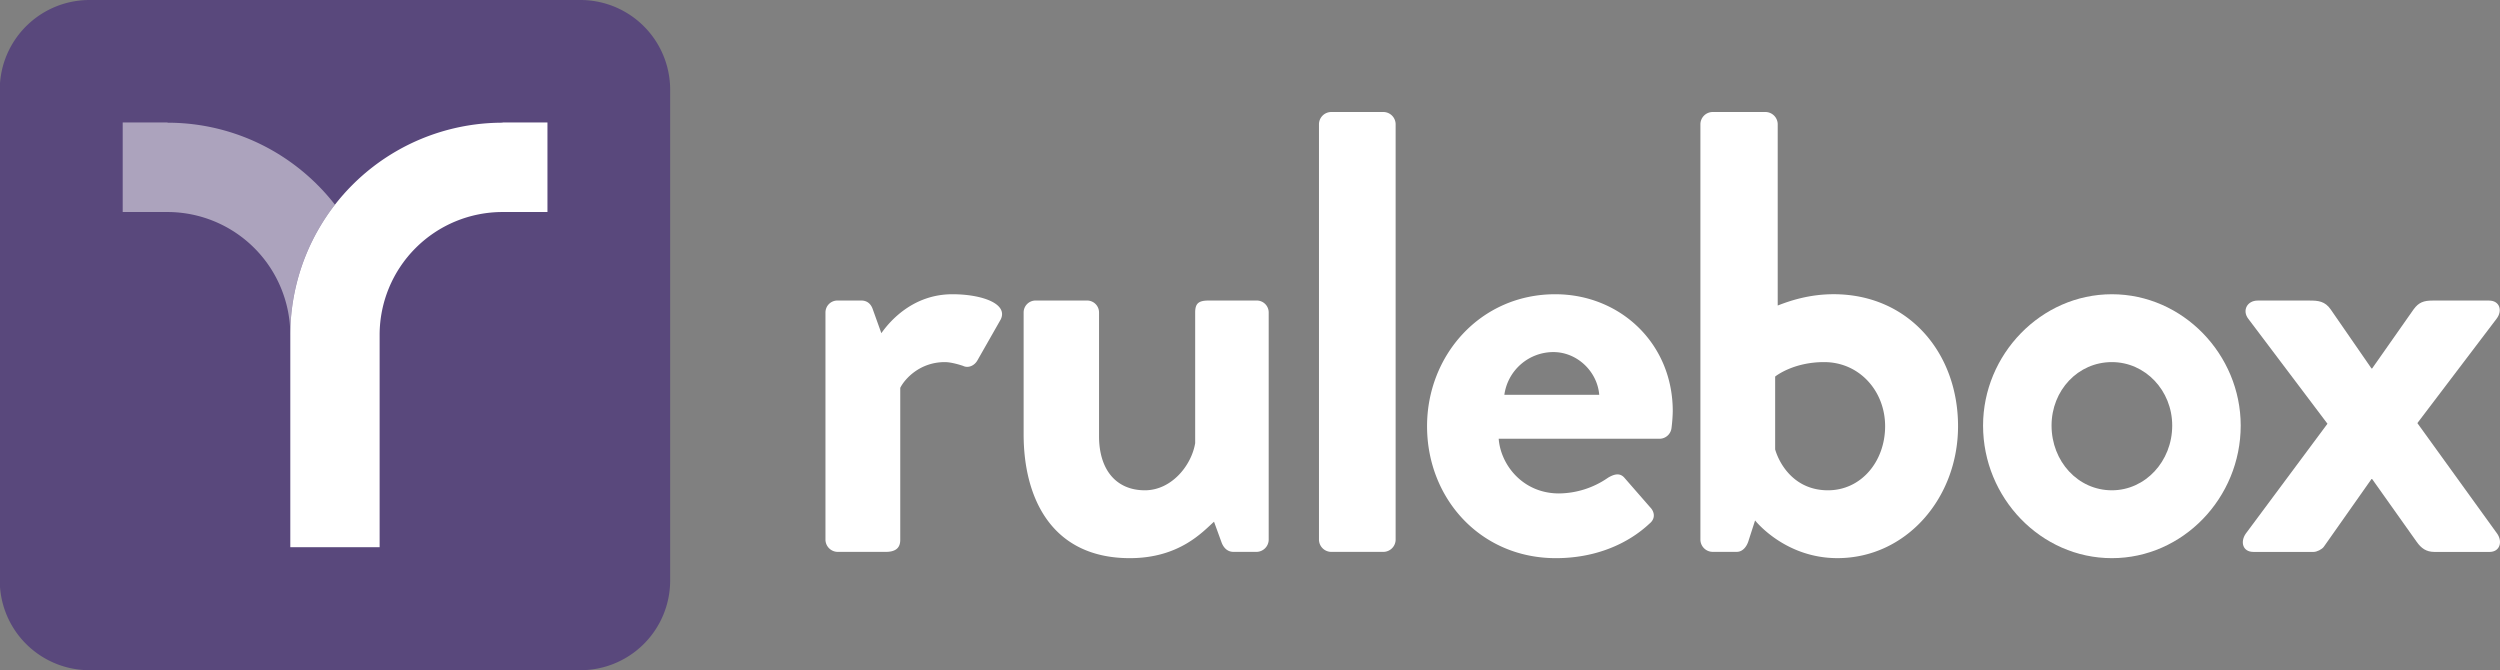<?xml version="1.0" encoding="UTF-8" standalone="no"?>
<svg
   xmlns:dc="http://purl.org/dc/elements/1.1/"
   xmlns:cc="http://creativecommons.org/ns#"
   xmlns:rdf="http://www.w3.org/1999/02/22-rdf-syntax-ns#"
   xmlns:svg="http://www.w3.org/2000/svg"
   xmlns="http://www.w3.org/2000/svg"
   xmlns:sodipodi="http://sodipodi.sourceforge.net/DTD/sodipodi-0.dtd"
   xmlns:inkscape="http://www.inkscape.org/namespaces/inkscape"
   viewBox="0 0 2411.2 646.4"
   version="1.1"
   id="svg35"
   sodipodi:docname="logo.svg"
   width="2411.2"
   height="646.4"
   inkscape:version="1.0.1 (c497b03c, 2020-09-10)">
  <rect x="0" y="0" width="2411.2" height="646.4" fill="#808080" stroke="none"/>
  <sodipodi:namedview
     pagecolor="#ffffff"
     bordercolor="#666666"
     borderopacity="1"
     objecttolerance="10"
     gridtolerance="10"
     guidetolerance="10"
     inkscape:pageopacity="0"
     inkscape:pageshadow="2"
     inkscape:window-width="2560"
     inkscape:window-height="1320"
     id="namedview37"
     showgrid="false"
     inkscape:zoom="0.18109884"
     inkscape:cx="1205.56"
     inkscape:cy="323.18"
     inkscape:window-x="2560"
     inkscape:window-y="25"
     inkscape:window-maximized="1"
     inkscape:current-layer="svg35" />
  <defs
     id="defs12">
    <style
       id="style10">.cls-1{fill:#59487c;}.cls-2{fill:#aca3bd;}.cls-3{fill:#fff;}.cls-4{fill:#fff;}</style>
  </defs>
  <g
     id="Layer_3"
     data-name="Layer 3"
     transform="translate(-738.13,-652.32)">
    <path
       class="cls-1"
       d="M 1297.89,652.32 H 824.5 a 86.6,86.6 0 0 0 -86.37,80.2 v 486 a 86.59,86.59 0 0 0 86.37,80.2 h 473.39 a 86.58,86.58 0 0 0 86.6,-86.6 V 738.9 a 86.58,86.58 0 0 0 -86.6,-86.58 z"
       id="path14" />
    <path
       class="cls-4"
       d="m 1534.27,953.69 a 11.51,11.51 0 0 1 11.52,-11.52 h 23 c 5.45,0 9.09,3 10.91,7.88 l 8.48,23.63 c 8.49,-12.12 30.91,-37.57 68.49,-37.57 28.48,0 53.94,9.09 46.67,24.24 l -22.43,39.4 c -3,5.45 -9.09,7.87 -13.94,5.45 -1.82,-0.61 -10.91,-3.64 -17.57,-3.64 -24.25,0 -38.79,16.36 -43,24.85 v 146.67 c 0,8.48 -5.46,11.51 -13.94,11.51 h -46.67 a 11.92,11.92 0 0 1 -11.52,-11.51 z"
       id="path16" />
    <path
       class="cls-4"
       d="m 1725.4,953.69 a 11.51,11.51 0 0 1 11.51,-11.52 h 49.7 a 11.51,11.51 0 0 1 11.52,11.52 v 119.39 c 0,32.12 16.36,52.12 44.24,52.12 25.45,0 44.84,-23.64 48.48,-45.45 V 953.69 c 0,-9.1 3.64,-11.52 13.33,-11.52 h 46.07 a 11.51,11.51 0 0 1 11.51,11.52 v 219.39 a 11.91,11.91 0 0 1 -11.51,11.51 h -22.43 c -6.06,0 -9.7,-4.24 -11.51,-9.09 l -7.28,-20 c -10.91,9.7 -33.33,35.15 -81.21,35.15 -75.15,0 -102.42,-57.57 -102.42,-119.39 z"
       id="path18" />
    <path
       class="cls-4"
       d="m 2010.25,771.87 a 11.92,11.92 0 0 1 11.52,-11.52 h 50.91 a 11.91,11.91 0 0 1 11.51,11.52 v 401.21 a 11.91,11.91 0 0 1 -11.51,11.51 h -50.91 a 11.92,11.92 0 0 1 -11.52,-11.51 z"
       id="path20" />
    <path
       class="cls-4"
       d="m 2238.13,936.11 c 62.43,0 113.34,47.27 113.34,112.73 a 150,150 0 0 1 -1.21,16.36 11.73,11.73 0 0 1 -11.52,10.3 h -155.15 c 1.82,24.85 23,52.73 58.18,52.73 a 84.2,84.2 0 0 0 47.27,-15.16 c 6.06,-3.63 11.52,-4.84 15.76,0 l 24.85,28.49 c 4.24,4.25 5.45,10.91 -0.61,15.76 -20,18.78 -50.91,33.33 -90.3,33.33 -72.73,0 -124.24,-57.57 -124.24,-127.27 0,-68.48 51.5,-127.27 123.63,-127.27 z m 42.43,97 c -1.82,-22.43 -21.22,-41.22 -44.24,-41.22 a 47.77,47.77 0 0 0 -47.28,41.22 z"
       id="path22" />
    <path
       class="cls-4"
       d="m 2378.14,771.87 a 11.92,11.92 0 0 1 11.52,-11.52 h 51.51 a 11.92,11.92 0 0 1 11.52,11.52 V 947 c 10.9,-4.25 29.69,-10.91 53.93,-10.91 72.13,0 120,56.36 120,127.27 0,69.7 -50.3,127.27 -116.36,127.27 -50.91,0 -79.39,-36.36 -79.39,-36.36 l -6.07,18.79 c -1.81,6.66 -6.05,11.51 -11.51,11.51 h -23.63 a 11.91,11.91 0 0 1 -11.52,-11.51 z m 123,353.33 c 32.12,0 55.15,-27.88 55.15,-61.82 0,-33.94 -24.85,-61.82 -58.79,-61.82 -30.3,0 -47.27,13.94 -47.27,13.94 v 70.3 c 4.27,14.55 18.82,39.4 50.94,39.4 z"
       id="path24" />
    <path
       class="cls-4"
       d="m 2775,936.11 c 68.48,0 124.24,58.18 124.24,126.67 0,69.69 -55.76,127.87 -124.24,127.87 -68.48,0 -124.25,-58.18 -124.25,-127.87 0.03,-68.49 55.79,-126.67 124.25,-126.67 z m 0,189.09 c 32.12,0 58.18,-27.88 58.18,-62.42 0,-33.94 -26.06,-61.22 -58.18,-61.22 -32.73,0 -58.19,27.28 -58.19,61.22 0.03,34.54 25.49,62.42 58.19,62.42 z"
       id="path26" />
    <path
       class="cls-4"
       d="m 2904.13,1167 78.79,-106 -76.36,-101.22 c -6.07,-7.87 -1.22,-17.57 9.08,-17.57 H 2966 c 7.88,0 14.54,0.6 20,8.49 l 39.39,57 h 0.61 l 40,-57 c 4.85,-6.67 9.69,-8.49 18.18,-8.49 h 54.54 c 10.31,0 13.34,9.7 7.28,17.57 l -76.36,100.61 77,106.67 c 5.45,7.88 2.42,17.57 -7.28,17.57 H 3086 c -7.88,0 -12.73,-3.64 -17,-9.69 l -43,-60.61 h -0.61 l -46.06,65.45 c -1.81,2.43 -6.66,4.85 -9.69,4.85 h -58.24 c -10.3,-0.04 -12.73,-9.73 -7.27,-17.63 z"
       id="path28" />
    <path
       class="cls-2"
       d="m 1061.2,849.75 a 205.91,205.91 0 0 0 -43.08,-41.27 203.73,203.73 0 0 0 -118.35,-37.81 v -0.23 h -43.3 v 86.37 h 43.08 a 118.56,118.56 0 0 1 118.57,118.58 203.81,203.81 0 0 1 43.08,-125.64 z"
       id="path30" />
    <path
       class="cls-3"
       d="m 1222.84,770.44 v 0.22 a 204.69,204.69 0 0 0 -204.72,204.73 v 204.72 h 86.15 V 975.39 a 118.56,118.56 0 0 1 118.57,-118.58 h 43.3 v -86.37 z"
       id="path32" />
  </g>
</svg>
